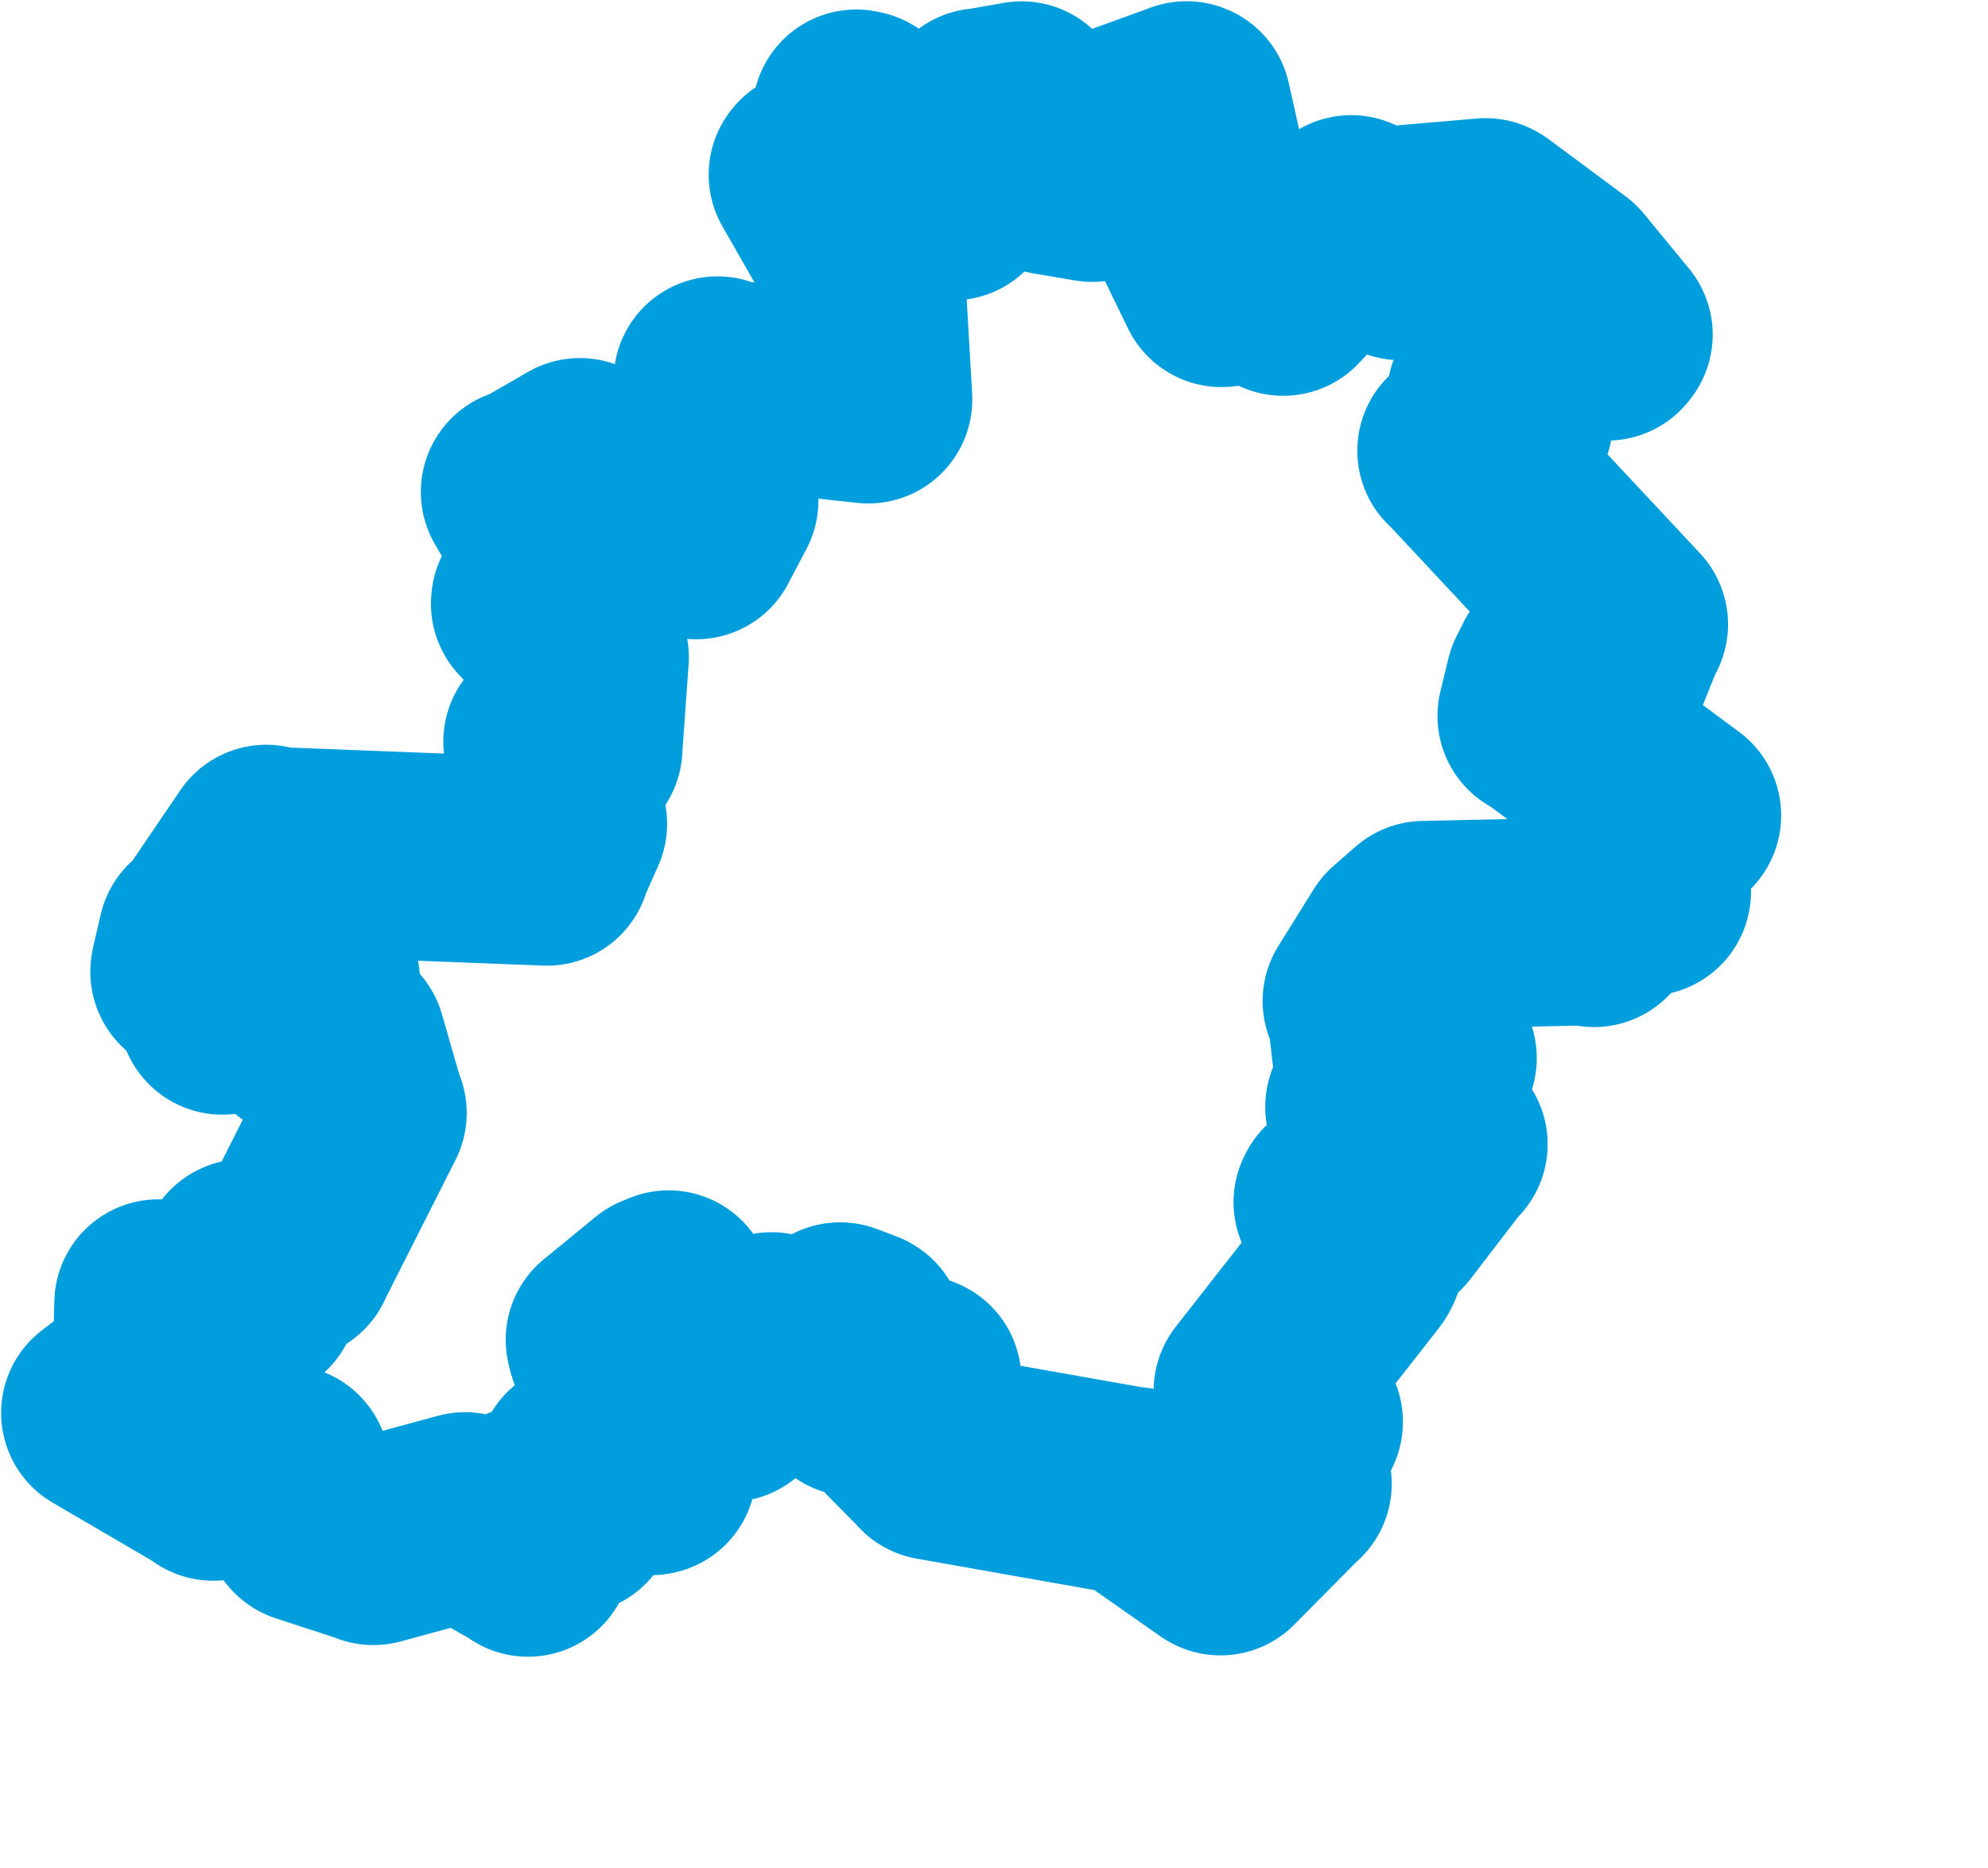 <svg viewBox="0 0 47.788 44.907" width="47.788" height="44.907" xmlns="http://www.w3.org/2000/svg">
  <title>okres Mělník, Střední Čechy, Česko</title>
  <desc>Geojson of okres Mělník, Střední Čechy, Česko</desc>
  <!-- Generated from maps/2-geojsons/world/europe/czechia/stredocesky-kraj/okres-melnik/okres-melnik.geojson -->
  <polygon points="2.527,33.962 5.108,35.47 5.125,35.496 6.856,35.319 6.87,35.309 7.375,36.489 7.405,36.523 8.972,37.035 8.977,37.043 11.151,36.453 11.18,36.446 12.657,37.292 12.692,37.323 12.697,36.34 12.674,36.286 13.707,36.308 13.755,36.301 13.972,35.245 13.962,35.228 15.659,35.362 15.679,35.357 14.681,32.315 14.656,32.204 15.901,31.184 16.074,31.113 17.538,33.562 17.533,33.601 18.509,32.153 18.542,32.119 19.211,32.632 19.26,32.693 20.18,31.926 20.195,31.881 20.66,32.056 20.682,32.069 20.539,33.462 20.537,33.471 22,33.139 22.052,33.16 21.691,34.195 21.693,34.213 22.458,34.987 22.467,35.003 27.256,35.85 27.266,35.839 29.281,37.253 29.338,37.291 30.845,35.769 30.955,35.666 30.417,35.403 30.417,35.4 31.176,34.272 31.224,34.178 30.244,33.46 30.231,33.433 32.627,30.372 32.671,30.291 32.152,28.897 32.176,28.85 33.334,29.227 33.358,29.23 34.657,27.538 34.703,27.505 33.002,26.621 32.914,26.606 34.421,25.446 34.441,25.435 33.172,25.283 33.071,25.241 32.945,24.133 32.851,24.062 33.703,22.694 34.231,22.233 38.174,22.147 38.318,22.188 38.749,21.236 38.763,21.179 39.56,21.408 39.591,21.437 39.602,20.399 39.526,20.367 40.275,19.64 40.316,19.601 37.104,17.222 37.054,17.209 37.247,16.414 37.416,16.077 38.335,16.64 38.36,16.648 38.996,15.066 39.039,15.007 35.148,10.844 35.127,10.833 36.274,10.112 36.277,10.108 35.883,9.557 35.839,9.53 36.602,8.651 36.614,8.624 36.01,8.196 35.989,8.19 36.459,7.814 36.446,7.752 38.634,8.09 38.67,8.044 37.594,6.735 37.579,6.72 35.741,5.356 35.71,5.34 33.67,5.516 33.647,5.524 33.686,6.159 33.676,6.159 32.5,5.29 32.482,5.268 30.849,7.012 30.847,7.014 30.038,6.281 30.035,6.268 29.367,6.801 29.365,6.805 28.302,4.62 28.293,4.59 28.85,4.012 28.863,3.986 28.539,2.536 28.523,2.529 26.425,3.292 26.394,3.312 26.724,3.995 26.729,4.016 26.274,4.247 26.256,4.276 25.239,4.103 25.224,4.092 24.554,2.57 24.56,2.532 23.634,2.694 23.574,2.698 22.9,4.655 22.898,4.72 20.659,2.744 20.585,2.728 20.89,3.766 20.927,3.878 19.555,4.175 19.535,4.199 20.631,6.116 20.672,6.152 20.871,9.566 20.872,9.602 17.353,9.218 17.249,9.143 17.453,10.618 17.456,10.672 16.341,11.634 16.273,11.7 17.151,12.003 17.173,12.032 16.792,12.754 16.735,12.866 14.204,11.502 13.939,11.107 12.684,11.831 12.616,11.825 13.895,14.021 13.916,14.034 12.863,14.473 12.859,14.511 14.011,15.742 14.059,15.799 13.907,17.926 13.905,17.977 13.166,17.832 13.156,17.827 13.491,19.795 13.536,19.801 13.161,20.644 13.147,20.712 6.522,20.454 6.401,20.402 4.919,22.584 4.856,22.546 4.68,23.304 4.671,23.36 5.402,24.066 5.347,24.294 7.564,23.548 7.595,23.575 7.273,24.762 7.253,24.855 8.176,25.078 8.219,25.066 8.704,26.749 8.719,26.753 6.983,30.187 6.984,30.194 5.877,30.358 5.867,30.363 6.104,31.121 6.112,31.143 5.131,31.599 5.147,31.618 3.812,31.331 3.806,31.329 3.758,32.957 3.779,33.012 2.527,33.962" stroke="#009edd" fill="none" stroke-width="5px" vector-effect="non-scaling-stroke" stroke-linejoin="round"></polygon>
</svg>